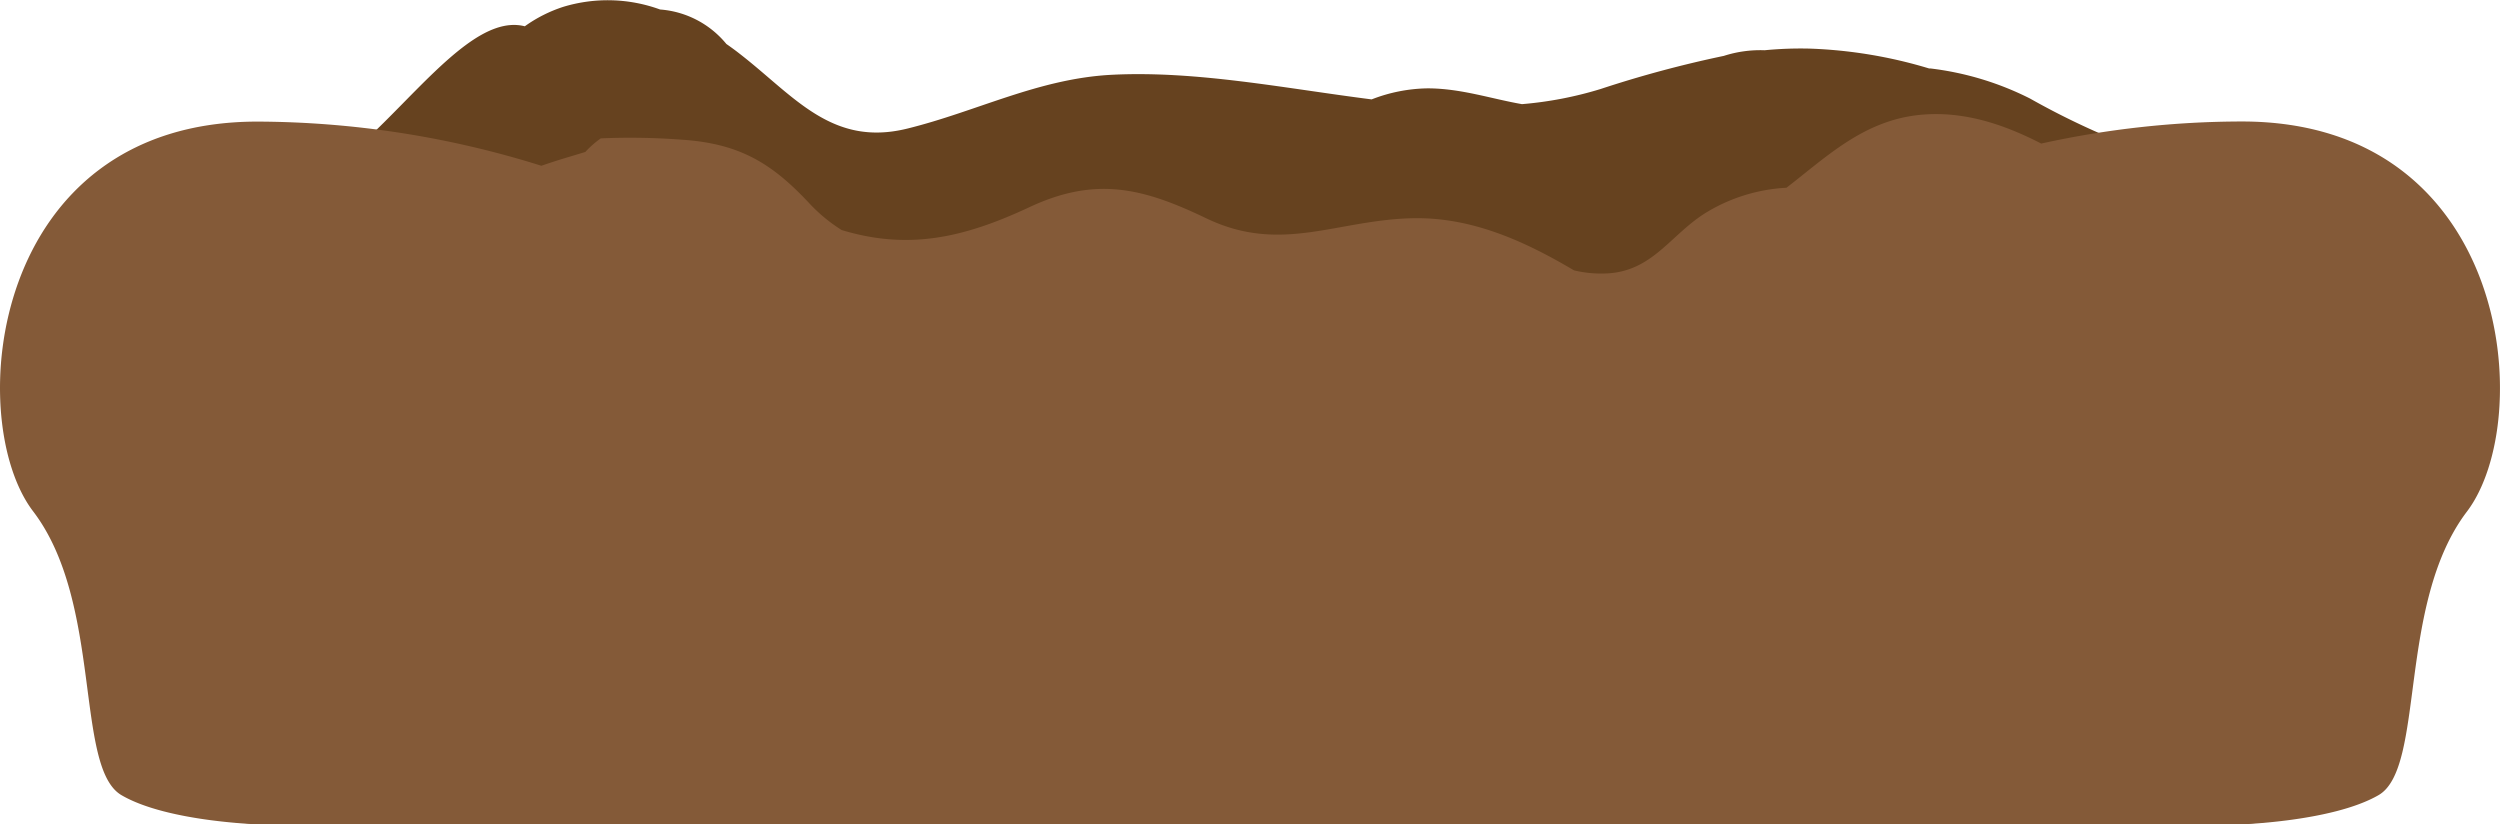<svg xmlns="http://www.w3.org/2000/svg" width="226.37" height="74.64" viewBox="0 0 226.37 74.64">
  <defs>
    <style>
      .cls-1 {
        fill: #66421f;
      }

      .cls-2 {
        fill: #845a38;
      }
    </style>
  </defs>
  <title>DirstVeryShort</title>
  <g id="Layer_2" data-name="Layer 2">
    <g id="Layer_1-2" data-name="Layer 1">
      <g>
        <path class="cls-1" d="M213.37,60.55C219.7,50.52,227.37,18,203,18c-3.71,0-7.28-2.27-10.66-5a69.85,69.85,0,0,1-8.53-4.08,27.13,27.13,0,0,0-9-2.72l-.13,0a42.32,42.32,0,0,0-10.84-1.8,34,34,0,0,0-4.06.15,10.78,10.78,0,0,0-3.69.51,102.72,102.72,0,0,0-11.16,3,33.67,33.67,0,0,1-7.12,1.37C135,8.94,132.27,8,129.26,8a14.47,14.47,0,0,0-5.06,1c-7.88-1-15.82-2.61-23.49-2.23-6.66.33-12.24,3.32-18.58,4.88-6.85,1.68-10.26-3-15.19-6.81-.38-.3-.77-.58-1.17-.86a8.59,8.59,0,0,0-6-3.12A13.85,13.85,0,0,0,51,.62a12.67,12.67,0,0,0-3.48,1.76C40.73.65,32.46,18,23.33,18-1,18,6.67,50.52,13,60.55s-6.26,7.92-2,10.88,13,3.21,13,3.21H66V50.14h94.37v24.5h42s8.74-.25,13-3.21S207,70.57,213.37,60.55Z"/>
        <path class="cls-2" d="M203,11a84.7,84.7,0,0,0-18.17,2c-3.46-1.78-7.13-3-11.07-2.59-5.07.54-8.4,3.82-12,6.59a15.55,15.55,0,0,0-7.16,2.18c-3.21,1.92-4.81,5.22-8.82,5.56a10.56,10.56,0,0,1-3.26-.26c-4.47-2.65-9.27-4.83-14.59-4.72-6.9.14-11.93,3.27-18.72,0-5.73-2.75-10-3.81-16-1s-11,3.89-17,2.07a14.63,14.63,0,0,1-2.89-2.38C69.92,14.8,67,13,61.75,12.65a61.93,61.93,0,0,0-7.35-.12A8.51,8.51,0,0,0,53,13.76l-1.59.48c-.78.23-1.58.49-2.39.77a86.72,86.72,0,0,0-25.69-4C-1,11-3.33,38,3,46.3S6.74,69.51,11,72s13,2.67,13,2.67H202.37s8.74-.21,13-2.67,1.67-17.33,8-25.67S227.37,11,203,11Z"/>
      </g>
    </g>
  </g>
</svg>
